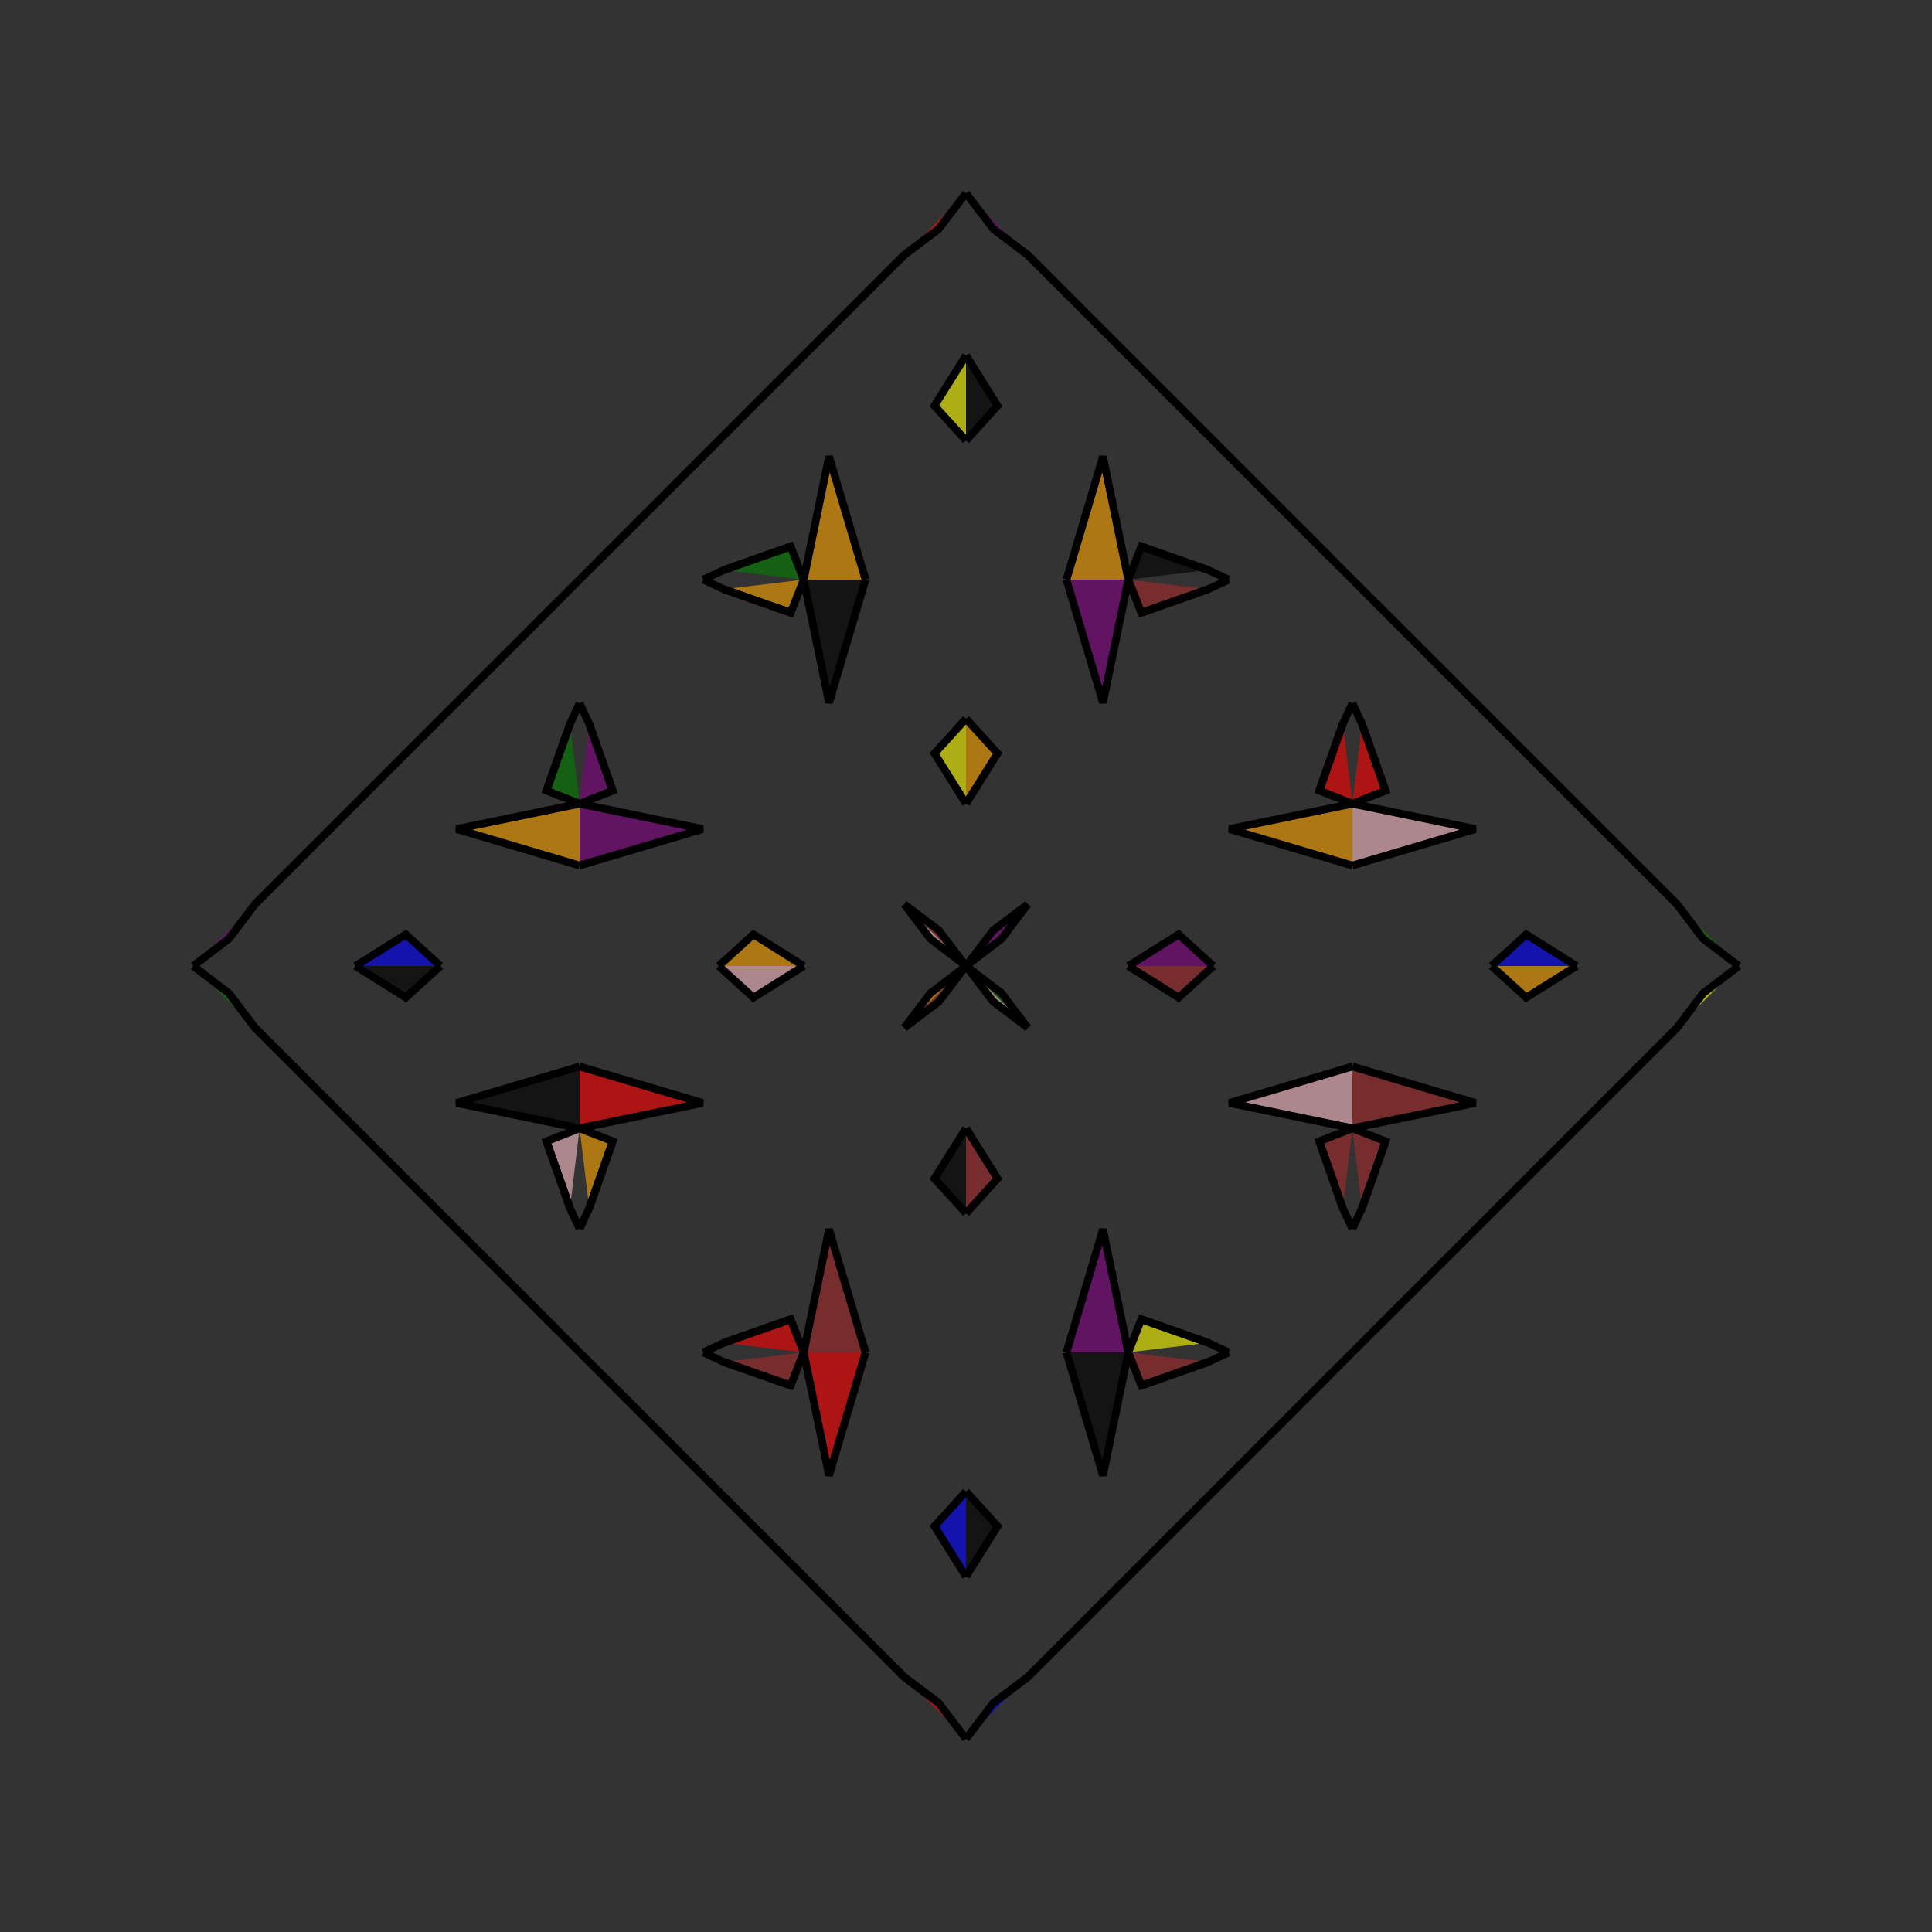 <?xml version="1.0" encoding="UTF-8"?>
<svg xmlns="http://www.w3.org/2000/svg" xmlns:xlink="http://www.w3.org/1999/xlink"
     width="250" height="250" viewBox="-125.0 -125.0 250 250">
<rect x="-125.0" y="-125.0" width="250" height="250" fill="#333333" stroke="none"/>
<defs>
</defs>
<path d="M21.0,-0.0 L27.511,-4.083 L32.0,-0.0" fill="purple" fill-opacity="0.6" stroke="black" stroke-width="1" />
<path d="M21.0,-0.0 L27.511,4.083 L32.0,-0.0" fill="brown" fill-opacity="0.6" stroke="black" stroke-width="1" />
<path d="M50.0,50.0 L47.0,53.0 L35.0,65.0" fill="yellow" fill-opacity="0.6" stroke="black" stroke-width="1" />
<path d="M50.0,-50.0 L47.0,-53.0 L35.0,-65.0" fill="green" fill-opacity="0.6" stroke="black" stroke-width="1" />
<path d="M50.0,-13.0 L34.072,-17.722 L50.0,-21.0" fill="orange" fill-opacity="0.6" stroke="black" stroke-width="1" />
<path d="M50.0,13.0 L34.072,17.722 L50.0,21.0" fill="pink" fill-opacity="0.6" stroke="black" stroke-width="1" />
<path d="M50.0,-21.0 L45.716,-22.688 L48.754,-31.33" fill="red" fill-opacity="0.6" stroke="black" stroke-width="1" />
<path d="M50.0,21.0 L45.716,22.688 L48.754,31.33" fill="brown" fill-opacity="0.6" stroke="black" stroke-width="1" />
<path d="M45.716,-22.688 L48.754,-31.33 L50.0,-34.0" fill="red" fill-opacity="0.6" stroke="black" stroke-width="1" />
<path d="M45.716,22.688 L48.754,31.33 L50.0,34.0" fill="purple" fill-opacity="0.6" stroke="black" stroke-width="1" />
<path d="M47.0,53.0 L35.0,65.0 L30.0,70.0" fill="red" fill-opacity="0.6" stroke="black" stroke-width="1" />
<path d="M47.0,-53.0 L35.0,-65.0 L30.0,-70.0" fill="black" fill-opacity="0.6" stroke="black" stroke-width="1" />
<path d="M35.0,65.0 L30.0,70.0 L29.0,71.0" fill="green" fill-opacity="0.6" stroke="black" stroke-width="1" />
<path d="M35.0,-65.0 L30.0,-70.0 L29.0,-71.0" fill="yellow" fill-opacity="0.6" stroke="black" stroke-width="1" />
<path d="M30.0,70.0 L29.0,71.0 L28.0,72.0" fill="purple" fill-opacity="0.6" stroke="black" stroke-width="1" />
<path d="M30.0,-70.0 L29.0,-71.0 L28.0,-72.0" fill="brown" fill-opacity="0.6" stroke="black" stroke-width="1" />
<path d="M29.0,71.0 L28.0,72.0 L19.0,81.0" fill="blue" fill-opacity="0.6" stroke="black" stroke-width="1" />
<path d="M29.0,-71.0 L28.0,-72.0 L19.0,-81.0" fill="orange" fill-opacity="0.6" stroke="black" stroke-width="1" />
<path d="M28.0,72.0 L19.0,81.0 L13.0,87.0" fill="purple" fill-opacity="0.6" stroke="black" stroke-width="1" />
<path d="M28.0,-72.0 L19.0,-81.0 L13.0,-87.0" fill="red" fill-opacity="0.6" stroke="black" stroke-width="1" />
<path d="M19.0,81.0 L13.0,87.0 L8.0,92.0" fill="blue" fill-opacity="0.6" stroke="black" stroke-width="1" />
<path d="M19.0,-81.0 L13.0,-87.0 L8.0,-92.0" fill="red" fill-opacity="0.6" stroke="black" stroke-width="1" />
<path d="M13.0,87.0 L8.0,92.0 L3.514,95.395" fill="pink" fill-opacity="0.6" stroke="black" stroke-width="1" />
<path d="M13.0,-87.0 L8.0,-92.0 L3.514,-95.395" fill="black" fill-opacity="0.6" stroke="black" stroke-width="1" />
<path d="M8.0,-8.0 L4.605,-3.514 L0.0,-0.0" fill="purple" fill-opacity="0.6" stroke="black" stroke-width="1" />
<path d="M8.0,8.0 L4.605,3.514 L0.0,-0.0" fill="green" fill-opacity="0.6" stroke="black" stroke-width="1" />
<path d="M-21.0,-0.0 L-27.511,-4.083 L-32.0,-0.0" fill="orange" fill-opacity="0.6" stroke="black" stroke-width="1" />
<path d="M-21.0,-0.0 L-27.511,4.083 L-32.0,-0.0" fill="pink" fill-opacity="0.6" stroke="black" stroke-width="1" />
<path d="M-50.0,50.0 L-47.0,53.0 L-35.0,65.0" fill="red" fill-opacity="0.6" stroke="black" stroke-width="1" />
<path d="M-50.0,-50.0 L-47.0,-53.0 L-35.0,-65.0" fill="black" fill-opacity="0.6" stroke="black" stroke-width="1" />
<path d="M-50.0,-13.0 L-34.072,-17.722 L-50.0,-21.0" fill="purple" fill-opacity="0.6" stroke="black" stroke-width="1" />
<path d="M-50.0,13.0 L-34.072,17.722 L-50.0,21.0" fill="red" fill-opacity="0.6" stroke="black" stroke-width="1" />
<path d="M-50.0,-21.0 L-45.716,-22.688 L-48.754,-31.33" fill="purple" fill-opacity="0.6" stroke="black" stroke-width="1" />
<path d="M-50.0,21.0 L-45.716,22.688 L-48.754,31.33" fill="orange" fill-opacity="0.6" stroke="black" stroke-width="1" />
<path d="M-45.716,-22.688 L-48.754,-31.33 L-50.0,-34.0" fill="red" fill-opacity="0.6" stroke="black" stroke-width="1" />
<path d="M-45.716,22.688 L-48.754,31.33 L-50.0,34.0" fill="green" fill-opacity="0.6" stroke="black" stroke-width="1" />
<path d="M-47.0,53.0 L-35.0,65.0 L-30.0,70.0" fill="red" fill-opacity="0.6" stroke="black" stroke-width="1" />
<path d="M-47.0,-53.0 L-35.0,-65.0 L-30.0,-70.0" fill="green" fill-opacity="0.6" stroke="black" stroke-width="1" />
<path d="M-35.0,65.0 L-30.0,70.0 L-29.0,71.0" fill="blue" fill-opacity="0.6" stroke="black" stroke-width="1" />
<path d="M-35.0,-65.0 L-30.0,-70.0 L-29.0,-71.0" fill="pink" fill-opacity="0.6" stroke="black" stroke-width="1" />
<path d="M-30.0,70.0 L-29.0,71.0 L-28.0,72.0" fill="black" fill-opacity="0.6" stroke="black" stroke-width="1" />
<path d="M-30.0,-70.0 L-29.0,-71.0 L-28.0,-72.0" fill="purple" fill-opacity="0.6" stroke="black" stroke-width="1" />
<path d="M-29.0,71.0 L-28.0,72.0 L-19.0,81.0" fill="yellow" fill-opacity="0.6" stroke="black" stroke-width="1" />
<path d="M-29.0,-71.0 L-28.0,-72.0 L-19.0,-81.0" fill="pink" fill-opacity="0.6" stroke="black" stroke-width="1" />
<path d="M-28.0,72.0 L-19.0,81.0 L-13.0,87.0" fill="blue" fill-opacity="0.6" stroke="black" stroke-width="1" />
<path d="M-28.0,-72.0 L-19.0,-81.0 L-13.0,-87.0" fill="purple" fill-opacity="0.6" stroke="black" stroke-width="1" />
<path d="M-19.0,81.0 L-13.0,87.0 L-8.0,92.0" fill="black" fill-opacity="0.6" stroke="black" stroke-width="1" />
<path d="M-19.0,-81.0 L-13.0,-87.0 L-8.0,-92.0" fill="purple" fill-opacity="0.6" stroke="black" stroke-width="1" />
<path d="M-13.0,87.0 L-8.0,92.0 L-3.514,95.395" fill="black" fill-opacity="0.6" stroke="black" stroke-width="1" />
<path d="M-13.0,-87.0 L-8.0,-92.0 L-3.514,-95.395" fill="pink" fill-opacity="0.6" stroke="black" stroke-width="1" />
<path d="M-8.0,-8.0 L-4.605,-3.514 L0.0,-0.0" fill="pink" fill-opacity="0.6" stroke="black" stroke-width="1" />
<path d="M-8.0,8.0 L-4.605,3.514 L0.0,-0.0" fill="orange" fill-opacity="0.6" stroke="black" stroke-width="1" />
<path d="M79.0,-0.0 L72.489,4.083 L68.0,-0.0" fill="orange" fill-opacity="0.6" stroke="black" stroke-width="1" />
<path d="M79.0,-0.0 L72.489,-4.083 L68.0,-0.0" fill="blue" fill-opacity="0.6" stroke="black" stroke-width="1" />
<path d="M50.0,50.0 L53.0,47.0 L65.0,35.0" fill="purple" fill-opacity="0.6" stroke="black" stroke-width="1" />
<path d="M50.0,-50.0 L53.0,-47.0 L65.0,-35.0" fill="red" fill-opacity="0.6" stroke="black" stroke-width="1" />
<path d="M50.0,13.0 L65.928,17.722 L50.0,21.0" fill="brown" fill-opacity="0.6" stroke="black" stroke-width="1" />
<path d="M50.0,-13.0 L65.928,-17.722 L50.0,-21.0" fill="pink" fill-opacity="0.6" stroke="black" stroke-width="1" />
<path d="M50.0,21.0 L54.284,22.688 L51.246,31.33" fill="brown" fill-opacity="0.6" stroke="black" stroke-width="1" />
<path d="M50.0,-21.0 L54.284,-22.688 L51.246,-31.33" fill="red" fill-opacity="0.6" stroke="black" stroke-width="1" />
<path d="M54.284,22.688 L51.246,31.33 L50.0,34.0" fill="pink" fill-opacity="0.6" stroke="black" stroke-width="1" />
<path d="M54.284,-22.688 L51.246,-31.33 L50.0,-34.0" fill="brown" fill-opacity="0.6" stroke="black" stroke-width="1" />
<path d="M53.0,47.0 L65.0,35.0 L70.0,30.0" fill="pink" fill-opacity="0.6" stroke="black" stroke-width="1" />
<path d="M53.0,-47.0 L65.0,-35.0 L70.0,-30.0" fill="red" fill-opacity="0.6" stroke="black" stroke-width="1" />
<path d="M65.0,35.0 L70.0,30.0 L71.0,29.0" fill="blue" fill-opacity="0.6" stroke="black" stroke-width="1" />
<path d="M65.0,-35.0 L70.0,-30.0 L71.0,-29.0" fill="brown" fill-opacity="0.6" stroke="black" stroke-width="1" />
<path d="M70.0,30.0 L71.0,29.0 L72.0,28.0" fill="orange" fill-opacity="0.6" stroke="black" stroke-width="1" />
<path d="M70.0,-30.0 L71.0,-29.0 L72.0,-28.0" fill="blue" fill-opacity="0.6" stroke="black" stroke-width="1" />
<path d="M71.0,29.0 L72.0,28.0 L81.0,19.0" fill="brown" fill-opacity="0.6" stroke="black" stroke-width="1" />
<path d="M71.0,-29.0 L72.0,-28.0 L81.0,-19.0" fill="pink" fill-opacity="0.6" stroke="black" stroke-width="1" />
<path d="M72.0,28.0 L81.0,19.0 L87.0,13.0" fill="green" fill-opacity="0.6" stroke="black" stroke-width="1" />
<path d="M72.0,-28.0 L81.0,-19.0 L87.0,-13.0" fill="orange" fill-opacity="0.6" stroke="black" stroke-width="1" />
<path d="M81.0,19.0 L87.0,13.0 L92.0,8.0" fill="brown" fill-opacity="0.6" stroke="black" stroke-width="1" />
<path d="M81.0,-19.0 L87.0,-13.0 L92.0,-8.0" fill="red" fill-opacity="0.6" stroke="black" stroke-width="1" />
<path d="M87.0,13.0 L92.0,8.0 L95.395,3.514" fill="black" fill-opacity="0.6" stroke="black" stroke-width="1" />
<path d="M87.0,-13.0 L92.0,-8.0 L95.395,-3.514" fill="green" fill-opacity="0.6" stroke="black" stroke-width="1" />
<path d="M92.0,8.0 L95.395,3.514 L100.0,-0.0" fill="yellow" fill-opacity="0.6" stroke="black" stroke-width="1" />
<path d="M92.0,-8.0 L95.395,-3.514 L100.0,-0.0" fill="green" fill-opacity="0.6" stroke="black" stroke-width="1" />
<path d="M0.0,-21.0 L4.083,-27.511 L0.0,-32.0" fill="orange" fill-opacity="0.6" stroke="black" stroke-width="1" />
<path d="M0.0,21.0 L4.083,27.511 L0.0,32.0" fill="brown" fill-opacity="0.6" stroke="black" stroke-width="1" />
<path d="M0.0,79.0 L4.083,72.489 L0.0,68.0" fill="black" fill-opacity="0.6" stroke="black" stroke-width="1" />
<path d="M0.0,-79.0 L4.083,-72.489 L0.0,-68.0" fill="black" fill-opacity="0.6" stroke="black" stroke-width="1" />
<path d="M13.0,-50.0 L17.722,-34.072 L21.0,-50.0" fill="purple" fill-opacity="0.6" stroke="black" stroke-width="1" />
<path d="M13.0,50.0 L17.722,34.072 L21.0,50.0" fill="purple" fill-opacity="0.6" stroke="black" stroke-width="1" />
<path d="M13.0,50.0 L17.722,65.928 L21.0,50.0" fill="black" fill-opacity="0.6" stroke="black" stroke-width="1" />
<path d="M13.0,-50.0 L17.722,-65.928 L21.0,-50.0" fill="orange" fill-opacity="0.6" stroke="black" stroke-width="1" />
<path d="M21.0,-50.0 L22.688,-45.716 L31.33,-48.754" fill="brown" fill-opacity="0.6" stroke="black" stroke-width="1" />
<path d="M21.0,50.0 L22.688,45.716 L31.33,48.754" fill="yellow" fill-opacity="0.6" stroke="black" stroke-width="1" />
<path d="M21.0,50.0 L22.688,54.284 L31.33,51.246" fill="brown" fill-opacity="0.6" stroke="black" stroke-width="1" />
<path d="M21.0,-50.0 L22.688,-54.284 L31.33,-51.246" fill="black" fill-opacity="0.6" stroke="black" stroke-width="1" />
<path d="M22.688,-45.716 L31.33,-48.754 L34.0,-50.0" fill="orange" fill-opacity="0.6" stroke="black" stroke-width="1" />
<path d="M22.688,45.716 L31.33,48.754 L34.0,50.0" fill="green" fill-opacity="0.6" stroke="black" stroke-width="1" />
<path d="M22.688,54.284 L31.33,51.246 L34.0,50.0" fill="pink" fill-opacity="0.6" stroke="black" stroke-width="1" />
<path d="M22.688,-54.284 L31.33,-51.246 L34.0,-50.0" fill="blue" fill-opacity="0.6" stroke="black" stroke-width="1" />
<path d="M8.0,-8.0 L3.514,-4.605 L0.0,-0.0" fill="purple" fill-opacity="0.6" stroke="black" stroke-width="1" />
<path d="M8.0,8.0 L3.514,4.605 L0.0,-0.0" fill="pink" fill-opacity="0.6" stroke="black" stroke-width="1" />
<path d="M8.0,92.0 L3.514,95.395 L0.0,100.0" fill="blue" fill-opacity="0.6" stroke="black" stroke-width="1" />
<path d="M8.0,-92.0 L3.514,-95.395 L0.0,-100.0" fill="purple" fill-opacity="0.6" stroke="black" stroke-width="1" />
<path d="M0.0,79.0 L-4.083,72.489 L0.0,68.0" fill="blue" fill-opacity="0.6" stroke="black" stroke-width="1" />
<path d="M0.0,-21.0 L-4.083,-27.511 L0.0,-32.0" fill="yellow" fill-opacity="0.6" stroke="black" stroke-width="1" />
<path d="M0.0,21.0 L-4.083,27.511 L0.0,32.0" fill="black" fill-opacity="0.6" stroke="black" stroke-width="1" />
<path d="M0.0,-79.0 L-4.083,-72.489 L0.0,-68.0" fill="yellow" fill-opacity="0.6" stroke="black" stroke-width="1" />
<path d="M-13.0,50.0 L-17.722,65.928 L-21.0,50.0" fill="red" fill-opacity="0.6" stroke="black" stroke-width="1" />
<path d="M-13.0,-50.0 L-17.722,-34.072 L-21.0,-50.0" fill="black" fill-opacity="0.6" stroke="black" stroke-width="1" />
<path d="M-13.0,50.0 L-17.722,34.072 L-21.0,50.0" fill="brown" fill-opacity="0.6" stroke="black" stroke-width="1" />
<path d="M-13.0,-50.0 L-17.722,-65.928 L-21.0,-50.0" fill="orange" fill-opacity="0.6" stroke="black" stroke-width="1" />
<path d="M-21.0,50.0 L-22.688,54.284 L-31.33,51.246" fill="brown" fill-opacity="0.6" stroke="black" stroke-width="1" />
<path d="M-21.0,-50.0 L-22.688,-45.716 L-31.33,-48.754" fill="orange" fill-opacity="0.6" stroke="black" stroke-width="1" />
<path d="M-21.0,50.0 L-22.688,45.716 L-31.33,48.754" fill="red" fill-opacity="0.6" stroke="black" stroke-width="1" />
<path d="M-21.0,-50.0 L-22.688,-54.284 L-31.33,-51.246" fill="green" fill-opacity="0.6" stroke="black" stroke-width="1" />
<path d="M-22.688,54.284 L-31.33,51.246 L-34.0,50.0" fill="pink" fill-opacity="0.6" stroke="black" stroke-width="1" />
<path d="M-22.688,-45.716 L-31.33,-48.754 L-34.0,-50.0" fill="yellow" fill-opacity="0.6" stroke="black" stroke-width="1" />
<path d="M-22.688,45.716 L-31.33,48.754 L-34.0,50.0" fill="black" fill-opacity="0.6" stroke="black" stroke-width="1" />
<path d="M-22.688,-54.284 L-31.33,-51.246 L-34.0,-50.0" fill="orange" fill-opacity="0.6" stroke="black" stroke-width="1" />
<path d="M-8.0,92.0 L-3.514,95.395 L0.0,100.0" fill="red" fill-opacity="0.6" stroke="black" stroke-width="1" />
<path d="M-8.0,-8.0 L-3.514,-4.605 L0.0,-0.0" fill="brown" fill-opacity="0.6" stroke="black" stroke-width="1" />
<path d="M-8.0,8.0 L-3.514,4.605 L0.0,-0.0" fill="brown" fill-opacity="0.6" stroke="black" stroke-width="1" />
<path d="M-8.0,-92.0 L-3.514,-95.395 L0.0,-100.0" fill="red" fill-opacity="0.6" stroke="black" stroke-width="1" />
<path d="M-79.0,-0.0 L-72.489,-4.083 L-68.0,-0.0" fill="blue" fill-opacity="0.6" stroke="black" stroke-width="1" />
<path d="M-79.0,-0.0 L-72.489,4.083 L-68.0,-0.0" fill="black" fill-opacity="0.6" stroke="black" stroke-width="1" />
<path d="M-50.0,-50.0 L-53.0,-47.0 L-65.0,-35.0" fill="brown" fill-opacity="0.6" stroke="black" stroke-width="1" />
<path d="M-50.0,50.0 L-53.0,47.0 L-65.0,35.0" fill="brown" fill-opacity="0.6" stroke="black" stroke-width="1" />
<path d="M-50.0,-13.0 L-65.928,-17.722 L-50.0,-21.0" fill="orange" fill-opacity="0.6" stroke="black" stroke-width="1" />
<path d="M-50.0,13.0 L-65.928,17.722 L-50.0,21.0" fill="black" fill-opacity="0.6" stroke="black" stroke-width="1" />
<path d="M-50.0,-21.0 L-54.284,-22.688 L-51.246,-31.33" fill="green" fill-opacity="0.6" stroke="black" stroke-width="1" />
<path d="M-50.0,21.0 L-54.284,22.688 L-51.246,31.33" fill="pink" fill-opacity="0.6" stroke="black" stroke-width="1" />
<path d="M-54.284,-22.688 L-51.246,-31.33 L-50.0,-34.0" fill="purple" fill-opacity="0.6" stroke="black" stroke-width="1" />
<path d="M-54.284,22.688 L-51.246,31.33 L-50.0,34.0" fill="brown" fill-opacity="0.6" stroke="black" stroke-width="1" />
<path d="M-53.0,-47.0 L-65.0,-35.0 L-70.0,-30.0" fill="orange" fill-opacity="0.6" stroke="black" stroke-width="1" />
<path d="M-53.0,47.0 L-65.0,35.0 L-70.0,30.0" fill="blue" fill-opacity="0.6" stroke="black" stroke-width="1" />
<path d="M-65.0,-35.0 L-70.0,-30.0 L-71.0,-29.0" fill="black" fill-opacity="0.6" stroke="black" stroke-width="1" />
<path d="M-65.0,35.0 L-70.0,30.0 L-71.0,29.0" fill="red" fill-opacity="0.6" stroke="black" stroke-width="1" />
<path d="M-70.0,-30.0 L-71.0,-29.0 L-72.0,-28.0" fill="blue" fill-opacity="0.6" stroke="black" stroke-width="1" />
<path d="M-70.0,30.0 L-71.0,29.0 L-72.0,28.0" fill="brown" fill-opacity="0.6" stroke="black" stroke-width="1" />
<path d="M-71.0,-29.0 L-72.0,-28.0 L-81.0,-19.0" fill="yellow" fill-opacity="0.6" stroke="black" stroke-width="1" />
<path d="M-71.0,29.0 L-72.0,28.0 L-81.0,19.0" fill="pink" fill-opacity="0.6" stroke="black" stroke-width="1" />
<path d="M-72.0,-28.0 L-81.0,-19.0 L-87.0,-13.0" fill="black" fill-opacity="0.6" stroke="black" stroke-width="1" />
<path d="M-72.0,28.0 L-81.0,19.0 L-87.0,13.0" fill="red" fill-opacity="0.6" stroke="black" stroke-width="1" />
<path d="M-81.0,-19.0 L-87.0,-13.0 L-92.0,-8.0" fill="purple" fill-opacity="0.6" stroke="black" stroke-width="1" />
<path d="M-81.0,19.0 L-87.0,13.0 L-92.0,8.0" fill="yellow" fill-opacity="0.6" stroke="black" stroke-width="1" />
<path d="M-87.0,-13.0 L-92.0,-8.0 L-95.395,-3.514" fill="red" fill-opacity="0.6" stroke="black" stroke-width="1" />
<path d="M-87.0,13.0 L-92.0,8.0 L-95.395,3.514" fill="orange" fill-opacity="0.6" stroke="black" stroke-width="1" />
<path d="M-92.0,-8.0 L-95.395,-3.514 L-100.0,-0.0" fill="purple" fill-opacity="0.6" stroke="black" stroke-width="1" />
<path d="M-92.0,8.0 L-95.395,3.514 L-100.0,-0.0" fill="green" fill-opacity="0.6" stroke="black" stroke-width="1" />
</svg>